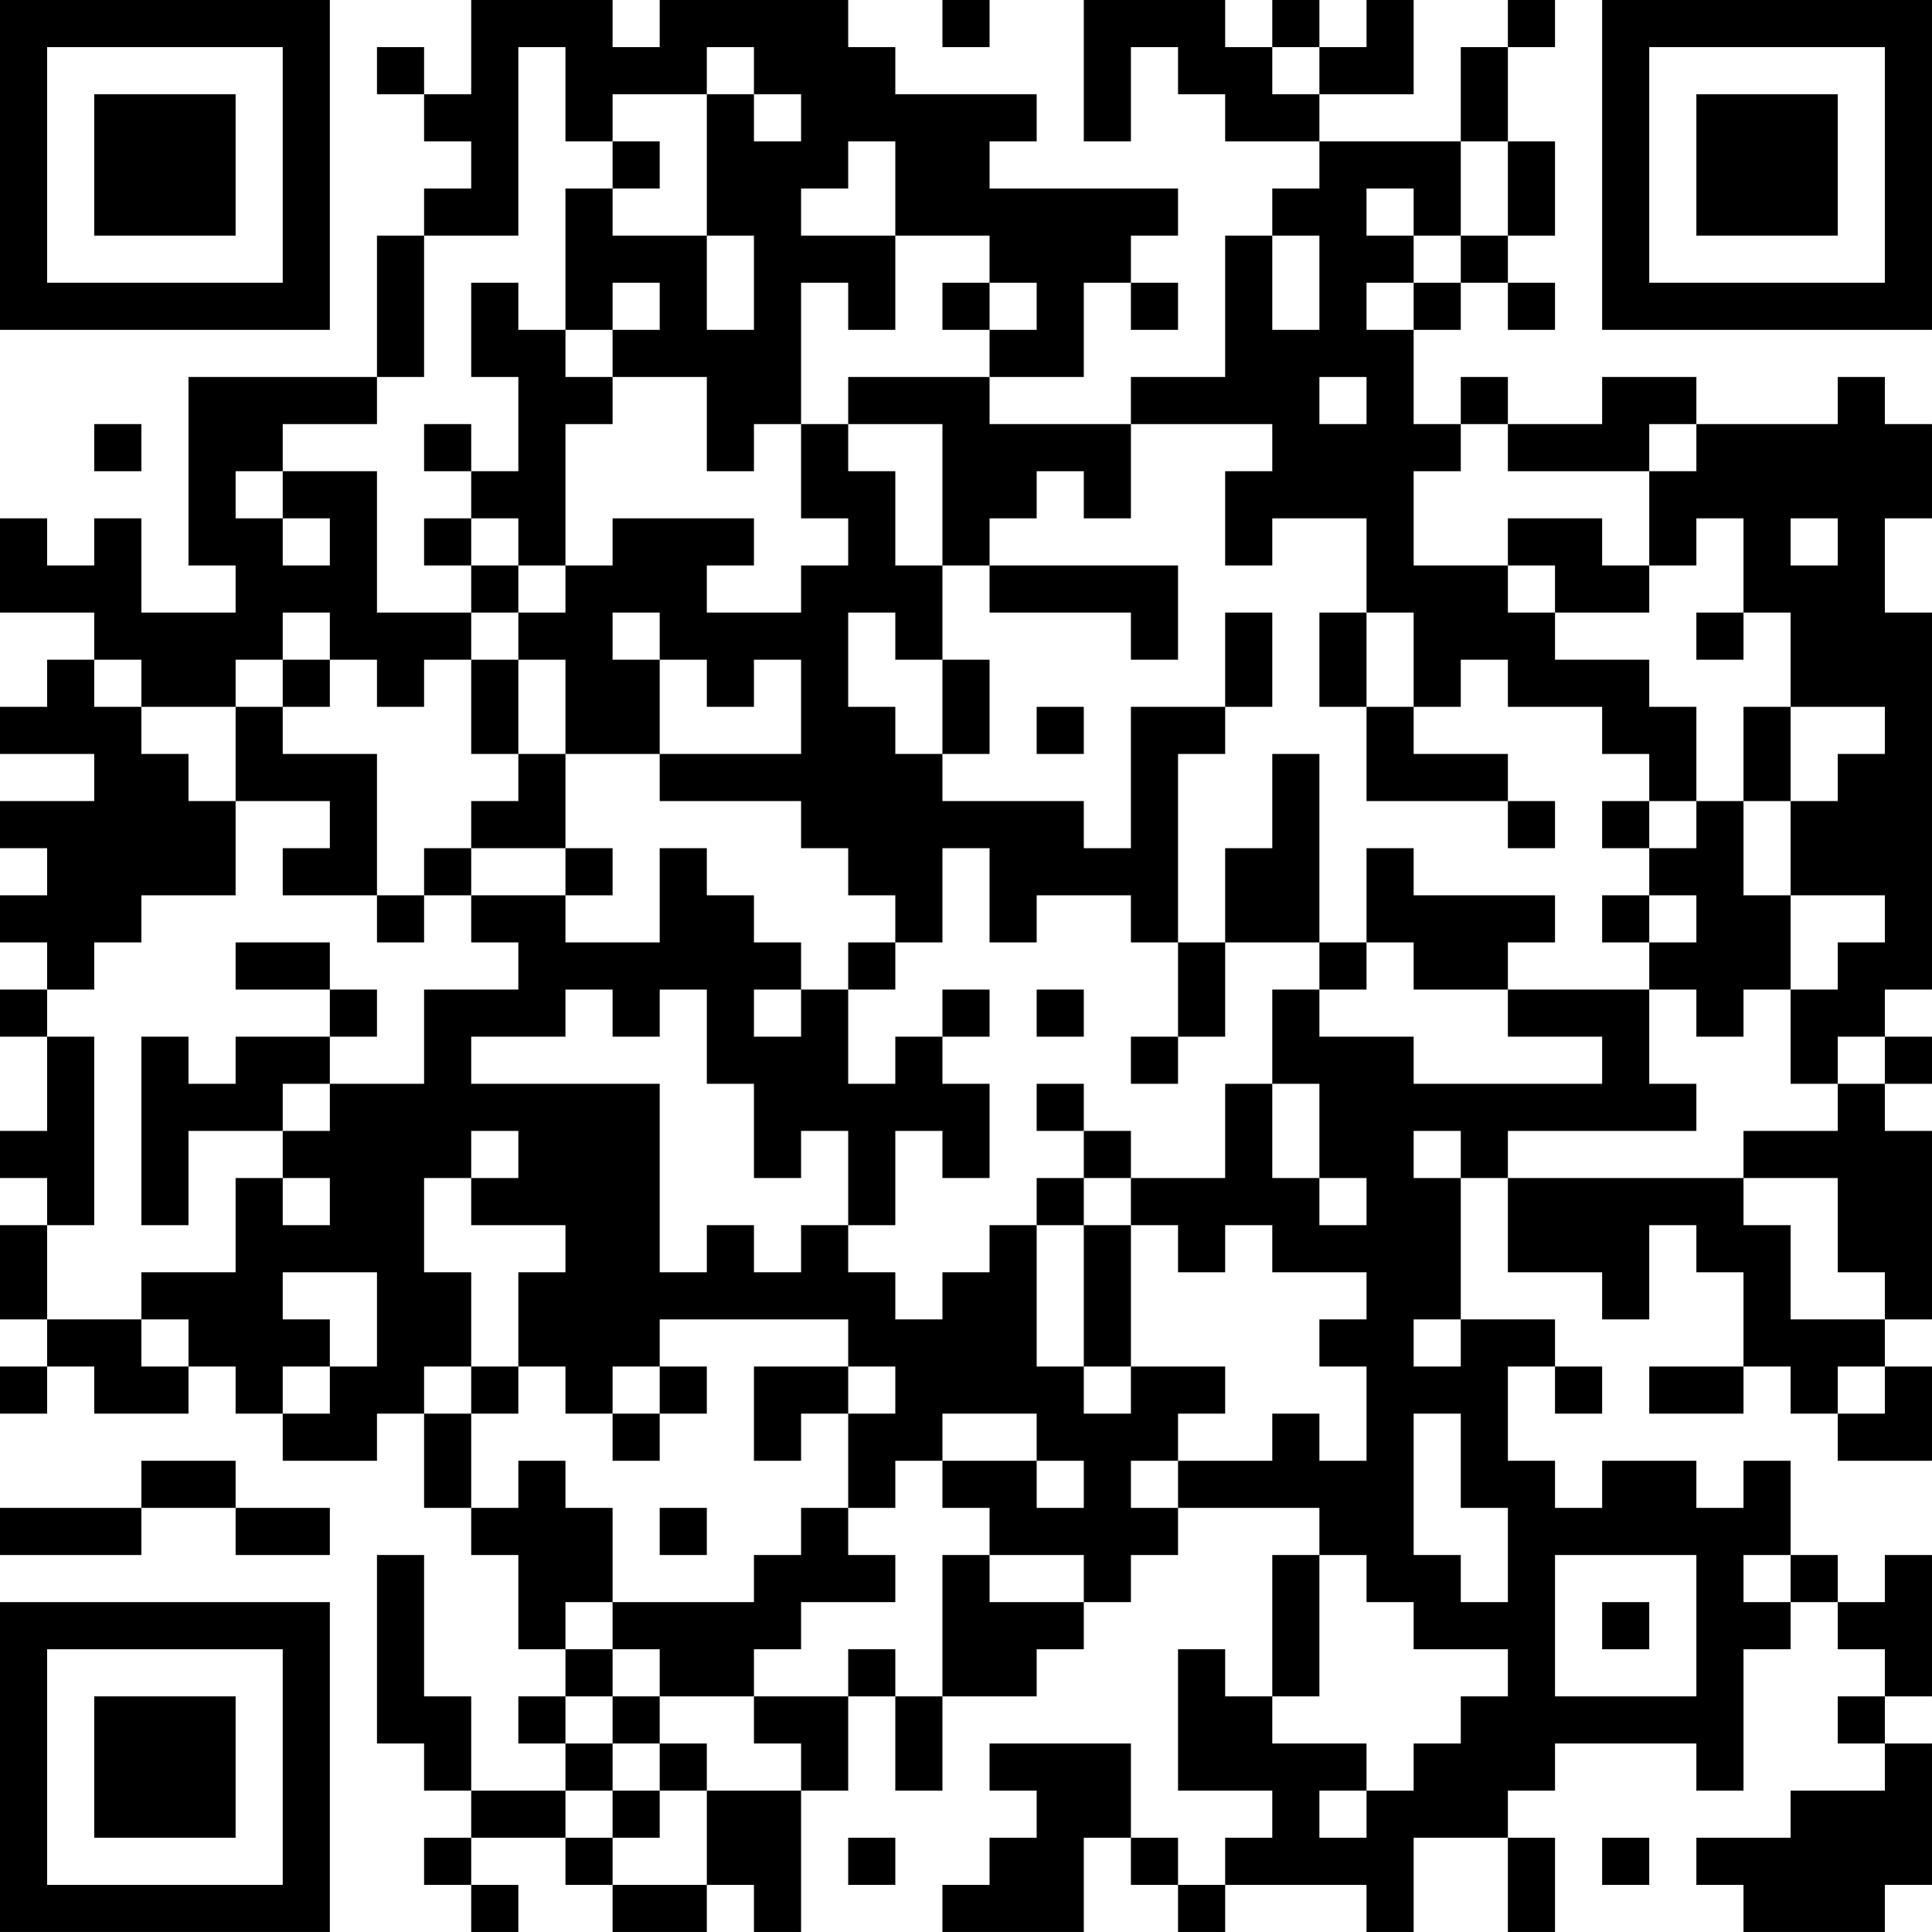 <?xml version="1.0" encoding="UTF-8"?>
<svg xmlns="http://www.w3.org/2000/svg" version="1.1" width="200" height="200" viewBox="0 0 200 200"><rect x="0" y="0" width="200" height="200" fill="#ffffff"/><g transform="scale(4.878)"><g transform="translate(0,0)"><path fill-rule="evenodd" d="M10 0L10 2L9 2L9 1L8 1L8 2L9 2L9 3L10 3L10 4L9 4L9 5L8 5L8 8L4 8L4 12L5 12L5 13L3 13L3 11L2 11L2 12L1 12L1 11L0 11L0 13L2 13L2 14L1 14L1 15L0 15L0 16L2 16L2 17L0 17L0 18L1 18L1 19L0 19L0 20L1 20L1 21L0 21L0 22L1 22L1 24L0 24L0 25L1 25L1 26L0 26L0 28L1 28L1 29L0 29L0 30L1 30L1 29L2 29L2 30L4 30L4 29L5 29L5 30L6 30L6 31L8 31L8 30L9 30L9 32L10 32L10 33L11 33L11 35L12 35L12 36L11 36L11 37L12 37L12 38L10 38L10 36L9 36L9 33L8 33L8 37L9 37L9 38L10 38L10 39L9 39L9 40L10 40L10 41L11 41L11 40L10 40L10 39L12 39L12 40L13 40L13 41L15 41L15 40L16 40L16 41L17 41L17 38L18 38L18 36L19 36L19 38L20 38L20 36L22 36L22 35L23 35L23 34L24 34L24 33L25 33L25 32L28 32L28 33L27 33L27 36L26 36L26 35L25 35L25 38L27 38L27 39L26 39L26 40L25 40L25 39L24 39L24 37L21 37L21 38L22 38L22 39L21 39L21 40L20 40L20 41L23 41L23 39L24 39L24 40L25 40L25 41L26 41L26 40L29 40L29 41L30 41L30 39L32 39L32 41L33 41L33 39L32 39L32 38L33 38L33 37L36 37L36 38L37 38L37 35L38 35L38 34L39 34L39 35L40 35L40 36L39 36L39 37L40 37L40 38L38 38L38 39L36 39L36 40L37 40L37 41L40 41L40 40L41 40L41 37L40 37L40 36L41 36L41 33L40 33L40 34L39 34L39 33L38 33L38 31L37 31L37 32L36 32L36 31L34 31L34 32L33 32L33 31L32 31L32 29L33 29L33 30L34 30L34 29L33 29L33 28L31 28L31 25L32 25L32 27L34 27L34 28L35 28L35 26L36 26L36 27L37 27L37 29L35 29L35 30L37 30L37 29L38 29L38 30L39 30L39 31L41 31L41 29L40 29L40 28L41 28L41 24L40 24L40 23L41 23L41 22L40 22L40 21L41 21L41 13L40 13L40 11L41 11L41 9L40 9L40 8L39 8L39 9L36 9L36 8L34 8L34 9L32 9L32 8L31 8L31 9L30 9L30 7L31 7L31 6L32 6L32 7L33 7L33 6L32 6L32 5L33 5L33 3L32 3L32 1L33 1L33 0L32 0L32 1L31 1L31 3L28 3L28 2L30 2L30 0L29 0L29 1L28 1L28 0L27 0L27 1L26 1L26 0L23 0L23 3L24 3L24 1L25 1L25 2L26 2L26 3L28 3L28 4L27 4L27 5L26 5L26 8L24 8L24 9L21 9L21 8L23 8L23 6L24 6L24 7L25 7L25 6L24 6L24 5L25 5L25 4L21 4L21 3L22 3L22 2L19 2L19 1L18 1L18 0L14 0L14 1L13 1L13 0ZM20 0L20 1L21 1L21 0ZM11 1L11 5L9 5L9 8L8 8L8 9L6 9L6 10L5 10L5 11L6 11L6 12L7 12L7 11L6 11L6 10L8 10L8 13L10 13L10 14L9 14L9 15L8 15L8 14L7 14L7 13L6 13L6 14L5 14L5 15L3 15L3 14L2 14L2 15L3 15L3 16L4 16L4 17L5 17L5 19L3 19L3 20L2 20L2 21L1 21L1 22L2 22L2 26L1 26L1 28L3 28L3 29L4 29L4 28L3 28L3 27L5 27L5 25L6 25L6 26L7 26L7 25L6 25L6 24L7 24L7 23L9 23L9 21L11 21L11 20L10 20L10 19L12 19L12 20L14 20L14 18L15 18L15 19L16 19L16 20L17 20L17 21L16 21L16 22L17 22L17 21L18 21L18 23L19 23L19 22L20 22L20 23L21 23L21 25L20 25L20 24L19 24L19 26L18 26L18 24L17 24L17 25L16 25L16 23L15 23L15 21L14 21L14 22L13 22L13 21L12 21L12 22L10 22L10 23L14 23L14 27L15 27L15 26L16 26L16 27L17 27L17 26L18 26L18 27L19 27L19 28L20 28L20 27L21 27L21 26L22 26L22 29L23 29L23 30L24 30L24 29L26 29L26 30L25 30L25 31L24 31L24 32L25 32L25 31L27 31L27 30L28 30L28 31L29 31L29 29L28 29L28 28L29 28L29 27L27 27L27 26L26 26L26 27L25 27L25 26L24 26L24 25L26 25L26 23L27 23L27 25L28 25L28 26L29 26L29 25L28 25L28 23L27 23L27 21L28 21L28 22L30 22L30 23L34 23L34 22L32 22L32 21L35 21L35 23L36 23L36 24L32 24L32 25L37 25L37 26L38 26L38 28L40 28L40 27L39 27L39 25L37 25L37 24L39 24L39 23L40 23L40 22L39 22L39 23L38 23L38 21L39 21L39 20L40 20L40 19L38 19L38 17L39 17L39 16L40 16L40 15L38 15L38 13L37 13L37 11L36 11L36 12L35 12L35 10L36 10L36 9L35 9L35 10L32 10L32 9L31 9L31 10L30 10L30 12L32 12L32 13L33 13L33 14L35 14L35 15L36 15L36 17L35 17L35 16L34 16L34 15L32 15L32 14L31 14L31 15L30 15L30 13L29 13L29 11L27 11L27 12L26 12L26 10L27 10L27 9L24 9L24 11L23 11L23 10L22 10L22 11L21 11L21 12L20 12L20 9L18 9L18 8L21 8L21 7L22 7L22 6L21 6L21 5L19 5L19 3L18 3L18 4L17 4L17 5L19 5L19 7L18 7L18 6L17 6L17 9L16 9L16 10L15 10L15 8L13 8L13 7L14 7L14 6L13 6L13 7L12 7L12 4L13 4L13 5L15 5L15 7L16 7L16 5L15 5L15 2L16 2L16 3L17 3L17 2L16 2L16 1L15 1L15 2L13 2L13 3L12 3L12 1ZM27 1L27 2L28 2L28 1ZM13 3L13 4L14 4L14 3ZM31 3L31 5L30 5L30 4L29 4L29 5L30 5L30 6L29 6L29 7L30 7L30 6L31 6L31 5L32 5L32 3ZM27 5L27 7L28 7L28 5ZM10 6L10 8L11 8L11 10L10 10L10 9L9 9L9 10L10 10L10 11L9 11L9 12L10 12L10 13L11 13L11 14L10 14L10 16L11 16L11 17L10 17L10 18L9 18L9 19L8 19L8 16L6 16L6 15L7 15L7 14L6 14L6 15L5 15L5 17L7 17L7 18L6 18L6 19L8 19L8 20L9 20L9 19L10 19L10 18L12 18L12 19L13 19L13 18L12 18L12 16L14 16L14 17L17 17L17 18L18 18L18 19L19 19L19 20L18 20L18 21L19 21L19 20L20 20L20 18L21 18L21 20L22 20L22 19L24 19L24 20L25 20L25 22L24 22L24 23L25 23L25 22L26 22L26 20L28 20L28 21L29 21L29 20L30 20L30 21L32 21L32 20L33 20L33 19L30 19L30 18L29 18L29 20L28 20L28 16L27 16L27 18L26 18L26 20L25 20L25 16L26 16L26 15L27 15L27 13L26 13L26 15L24 15L24 18L23 18L23 17L20 17L20 16L21 16L21 14L20 14L20 12L19 12L19 10L18 10L18 9L17 9L17 11L18 11L18 12L17 12L17 13L15 13L15 12L16 12L16 11L13 11L13 12L12 12L12 9L13 9L13 8L12 8L12 7L11 7L11 6ZM20 6L20 7L21 7L21 6ZM28 8L28 9L29 9L29 8ZM2 9L2 10L3 10L3 9ZM10 11L10 12L11 12L11 13L12 13L12 12L11 12L11 11ZM32 11L32 12L33 12L33 13L35 13L35 12L34 12L34 11ZM38 11L38 12L39 12L39 11ZM21 12L21 13L24 13L24 14L25 14L25 12ZM13 13L13 14L14 14L14 16L17 16L17 14L16 14L16 15L15 15L15 14L14 14L14 13ZM18 13L18 15L19 15L19 16L20 16L20 14L19 14L19 13ZM28 13L28 15L29 15L29 17L32 17L32 18L33 18L33 17L32 17L32 16L30 16L30 15L29 15L29 13ZM36 13L36 14L37 14L37 13ZM11 14L11 16L12 16L12 14ZM22 15L22 16L23 16L23 15ZM37 15L37 17L36 17L36 18L35 18L35 17L34 17L34 18L35 18L35 19L34 19L34 20L35 20L35 21L36 21L36 22L37 22L37 21L38 21L38 19L37 19L37 17L38 17L38 15ZM35 19L35 20L36 20L36 19ZM5 20L5 21L7 21L7 22L5 22L5 23L4 23L4 22L3 22L3 26L4 26L4 24L6 24L6 23L7 23L7 22L8 22L8 21L7 21L7 20ZM20 21L20 22L21 22L21 21ZM22 21L22 22L23 22L23 21ZM22 23L22 24L23 24L23 25L22 25L22 26L23 26L23 29L24 29L24 26L23 26L23 25L24 25L24 24L23 24L23 23ZM10 24L10 25L9 25L9 27L10 27L10 29L9 29L9 30L10 30L10 32L11 32L11 31L12 31L12 32L13 32L13 34L12 34L12 35L13 35L13 36L12 36L12 37L13 37L13 38L12 38L12 39L13 39L13 40L15 40L15 38L17 38L17 37L16 37L16 36L18 36L18 35L19 35L19 36L20 36L20 33L21 33L21 34L23 34L23 33L21 33L21 32L20 32L20 31L22 31L22 32L23 32L23 31L22 31L22 30L20 30L20 31L19 31L19 32L18 32L18 30L19 30L19 29L18 29L18 28L14 28L14 29L13 29L13 30L12 30L12 29L11 29L11 27L12 27L12 26L10 26L10 25L11 25L11 24ZM30 24L30 25L31 25L31 24ZM6 27L6 28L7 28L7 29L6 29L6 30L7 30L7 29L8 29L8 27ZM30 28L30 29L31 29L31 28ZM10 29L10 30L11 30L11 29ZM14 29L14 30L13 30L13 31L14 31L14 30L15 30L15 29ZM16 29L16 31L17 31L17 30L18 30L18 29ZM39 29L39 30L40 30L40 29ZM30 30L30 33L31 33L31 34L32 34L32 32L31 32L31 30ZM3 31L3 32L0 32L0 33L3 33L3 32L5 32L5 33L7 33L7 32L5 32L5 31ZM14 32L14 33L15 33L15 32ZM17 32L17 33L16 33L16 34L13 34L13 35L14 35L14 36L13 36L13 37L14 37L14 38L13 38L13 39L14 39L14 38L15 38L15 37L14 37L14 36L16 36L16 35L17 35L17 34L19 34L19 33L18 33L18 32ZM28 33L28 36L27 36L27 37L29 37L29 38L28 38L28 39L29 39L29 38L30 38L30 37L31 37L31 36L32 36L32 35L30 35L30 34L29 34L29 33ZM33 33L33 36L36 36L36 33ZM37 33L37 34L38 34L38 33ZM34 34L34 35L35 35L35 34ZM18 39L18 40L19 40L19 39ZM34 39L34 40L35 40L35 39ZM0 0L0 7L7 7L7 0ZM1 1L1 6L6 6L6 1ZM2 2L2 5L5 5L5 2ZM34 0L34 7L41 7L41 0ZM35 1L35 6L40 6L40 1ZM36 2L36 5L39 5L39 2ZM0 34L0 41L7 41L7 34ZM1 35L1 40L6 40L6 35ZM2 36L2 39L5 39L5 36Z" fill="#000000"/></g></g></svg>
